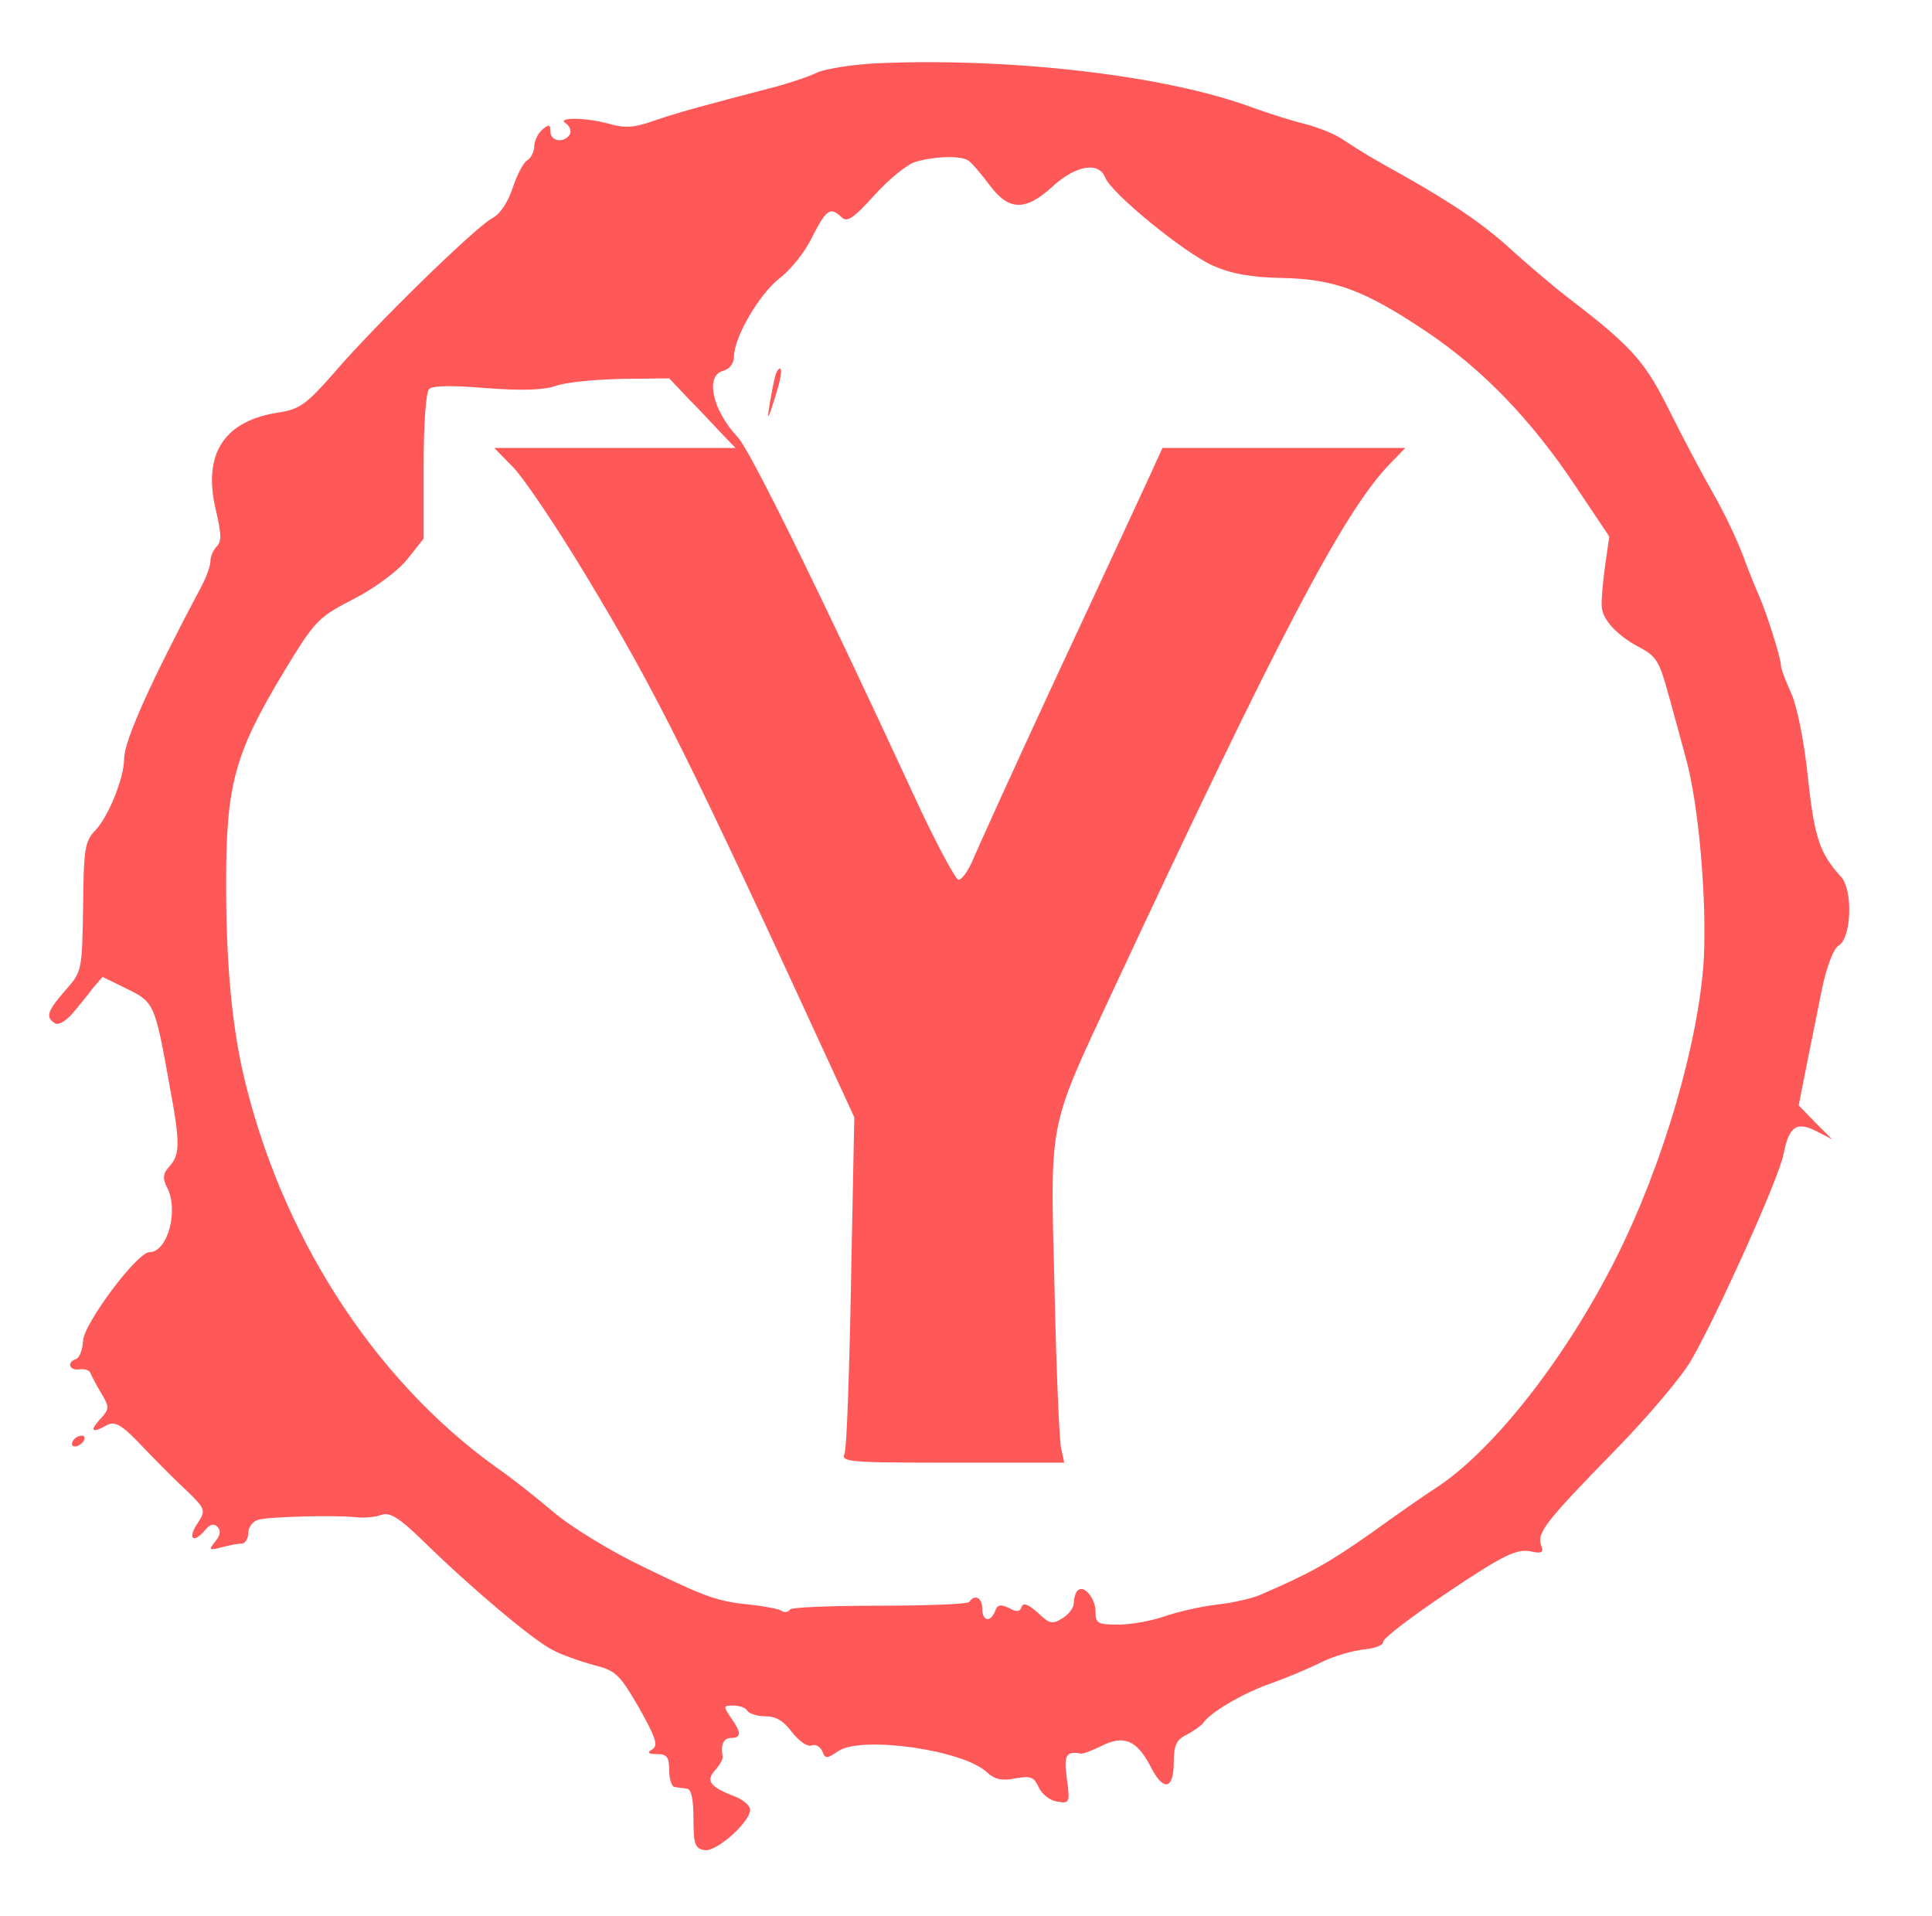 <?xml version="1.0" standalone="no"?>
<!DOCTYPE svg PUBLIC "-//W3C//DTD SVG 20010904//EN"
 "http://www.w3.org/TR/2001/REC-SVG-20010904/DTD/svg10.dtd">
<svg version="1.0" xmlns="http://www.w3.org/2000/svg"
 width="358pt" height="355pt" viewBox="0 0 358 355"
 preserveAspectRatio="xMidYMid meet">

<g transform="translate(0,355) scale(0.1,-0.1)"
fill="#FF5858" stroke="none">
<path d="M1630 3433 c-47 -2 -98 -10 -115 -17 -16 -8 -50 -19 -75 -26 -146
-38 -189 -50 -229 -64 -34 -12 -52 -14 -80 -6 -46 13 -102 13 -82 1 7 -5 10
-14 7 -20 -11 -17 -36 -13 -36 5 0 14 -3 14 -15 4 -8 -7 -15 -21 -15 -31 0
-10 -6 -22 -13 -26 -7 -4 -19 -27 -27 -51 -9 -27 -23 -49 -39 -57 -32 -18
-216 -197 -293 -287 -50 -57 -63 -66 -100 -72 -103 -15 -143 -77 -118 -181 10
-43 11 -58 2 -67 -7 -7 -12 -19 -12 -27 0 -9 -7 -29 -16 -46 -94 -177 -144
-287 -144 -321 0 -35 -29 -107 -53 -132 -20 -21 -22 -35 -23 -143 -2 -118 -2
-119 -33 -154 -34 -39 -37 -50 -19 -61 6 -4 20 4 32 18 12 14 29 35 38 47 l18
21 45 -22 c51 -25 52 -28 79 -178 20 -107 20 -129 0 -151 -12 -13 -13 -22 -5
-38 23 -42 2 -121 -32 -121 -23 0 -122 -133 -123 -164 -1 -17 -7 -32 -13 -34
-18 -6 -13 -22 7 -19 9 1 19 -2 20 -8 2 -5 11 -22 20 -37 15 -25 15 -29 -3
-48 -20 -22 -14 -26 14 -10 14 7 27 0 62 -37 24 -25 61 -63 83 -83 38 -37 38
-38 21 -64 -18 -28 -6 -36 15 -11 9 11 16 13 23 6 7 -7 5 -16 -4 -27 -13 -16
-12 -17 11 -11 14 4 31 7 38 7 6 0 12 9 12 19 0 11 8 22 18 25 18 6 141 9 182
5 14 -2 34 0 46 4 16 6 33 -4 80 -50 89 -87 200 -180 236 -199 18 -10 53 -22
78 -29 41 -10 48 -17 84 -79 31 -55 36 -70 25 -77 -11 -6 -8 -9 9 -9 18 0 22
-6 22 -30 0 -16 5 -31 10 -31 6 -1 16 -2 23 -3 8 -1 12 -19 12 -56 0 -48 3
-55 21 -58 22 -3 84 52 84 75 0 7 -12 18 -27 24 -47 18 -56 29 -38 49 9 10 15
21 14 26 -4 22 2 34 16 34 19 0 19 10 -1 38 -14 21 -14 22 5 22 11 0 23 -4 26
-10 3 -5 19 -10 34 -10 19 0 34 -9 49 -30 13 -16 28 -27 36 -24 7 3 16 -2 20
-11 5 -14 8 -14 30 1 44 28 229 2 274 -39 15 -14 29 -17 53 -12 29 5 35 3 44
-17 6 -13 21 -24 34 -26 23 -4 24 -2 18 42 -6 44 -2 52 26 47 4 -1 21 6 38 14
41 21 65 11 90 -36 24 -49 44 -46 44 6 0 31 5 42 24 51 13 7 26 16 30 21 13
20 73 55 123 73 29 10 72 28 96 40 24 12 60 22 80 24 20 2 36 8 35 14 -1 6 53
47 120 92 101 68 127 80 151 76 23 -5 27 -3 22 10 -9 23 7 44 134 174 62 63
127 140 144 170 50 87 164 341 171 382 10 51 24 61 61 42 l29 -15 -31 31 -31
32 14 71 c8 40 21 105 29 144 9 43 22 76 31 81 24 14 27 104 4 128 -39 43 -49
72 -61 184 -7 68 -20 131 -31 156 -10 22 -19 45 -19 52 0 13 -27 98 -40 127
-5 11 -19 45 -30 75 -11 30 -36 82 -55 115 -19 33 -55 101 -80 151 -46 93 -69
120 -185 209 -29 22 -77 63 -107 90 -52 48 -106 85 -203 140 -56 31 -78 44
-111 66 -14 10 -46 23 -70 29 -24 6 -69 20 -99 31 -159 59 -442 92 -690 82z
m165 -181 c6 -4 23 -24 38 -44 36 -49 67 -50 118 -3 43 39 85 46 97 16 11 -29
146 -139 199 -163 34 -15 71 -22 128 -23 99 -2 154 -23 269 -100 104 -70 194
-163 277 -288 l61 -91 -8 -56 c-4 -30 -7 -63 -6 -74 1 -24 29 -54 71 -76 29
-15 36 -26 51 -81 10 -35 25 -91 34 -124 24 -86 39 -264 33 -375 -10 -153 -75
-377 -162 -550 -91 -182 -224 -353 -330 -424 -22 -14 -78 -53 -125 -87 -77
-54 -112 -74 -205 -114 -16 -7 -53 -15 -80 -18 -28 -3 -71 -13 -95 -21 -25 -9
-64 -16 -87 -16 -39 0 -43 2 -43 24 0 25 -22 51 -33 39 -4 -3 -7 -14 -7 -22 0
-9 -9 -22 -21 -29 -19 -12 -24 -11 -46 10 -18 16 -27 19 -30 11 -3 -10 -10
-10 -24 -2 -15 7 -21 6 -25 -6 -9 -22 -24 -19 -24 5 0 20 -14 27 -24 12 -2 -4
-77 -7 -166 -7 -89 0 -164 -3 -166 -7 -3 -5 -10 -6 -15 -3 -5 4 -28 8 -51 11
-70 7 -86 13 -202 69 -63 30 -137 75 -171 104 -33 28 -80 65 -105 82 -230 165
-403 436 -471 737 -20 92 -30 200 -30 345 0 182 15 239 105 389 60 99 65 104
131 138 39 20 81 51 99 73 l31 39 0 134 c0 75 4 137 10 143 7 7 44 7 105 2 66
-5 106 -4 130 4 19 7 74 12 122 13 l88 1 35 -37 c20 -20 47 -49 61 -64 l27
-28 -224 0 -223 0 36 -37 c20 -21 80 -110 133 -198 134 -222 192 -340 462
-927 l36 -78 -6 -302 c-3 -167 -8 -311 -12 -321 -7 -16 7 -17 200 -17 l207 0
-6 28 c-3 15 -9 149 -12 297 -8 315 -13 289 109 551 307 657 425 882 510 972
l31 32 -225 0 -225 0 -26 -57 c-15 -32 -91 -197 -171 -368 -79 -170 -149 -325
-156 -342 -8 -18 -19 -33 -25 -33 -6 1 -46 76 -88 168 -167 361 -298 628 -321
652 -47 50 -61 114 -27 123 12 3 20 14 20 26 0 36 47 116 84 145 20 15 48 49
61 77 27 52 33 56 54 37 10 -11 22 -3 61 40 26 29 60 57 76 62 37 11 86 12 99
2z"/>
<path d="M1437 2855 c-3 -11 -8 -36 -11 -55 -5 -30 -3 -29 9 10 8 25 14 49 12
55 -2 5 -6 1 -10 -10z"/>
<path d="M135 880 c-3 -5 -2 -10 4 -10 5 0 13 5 16 10 3 6 2 10 -4 10 -5 0
-13 -4 -16 -10z"/>
</g>
</svg>
